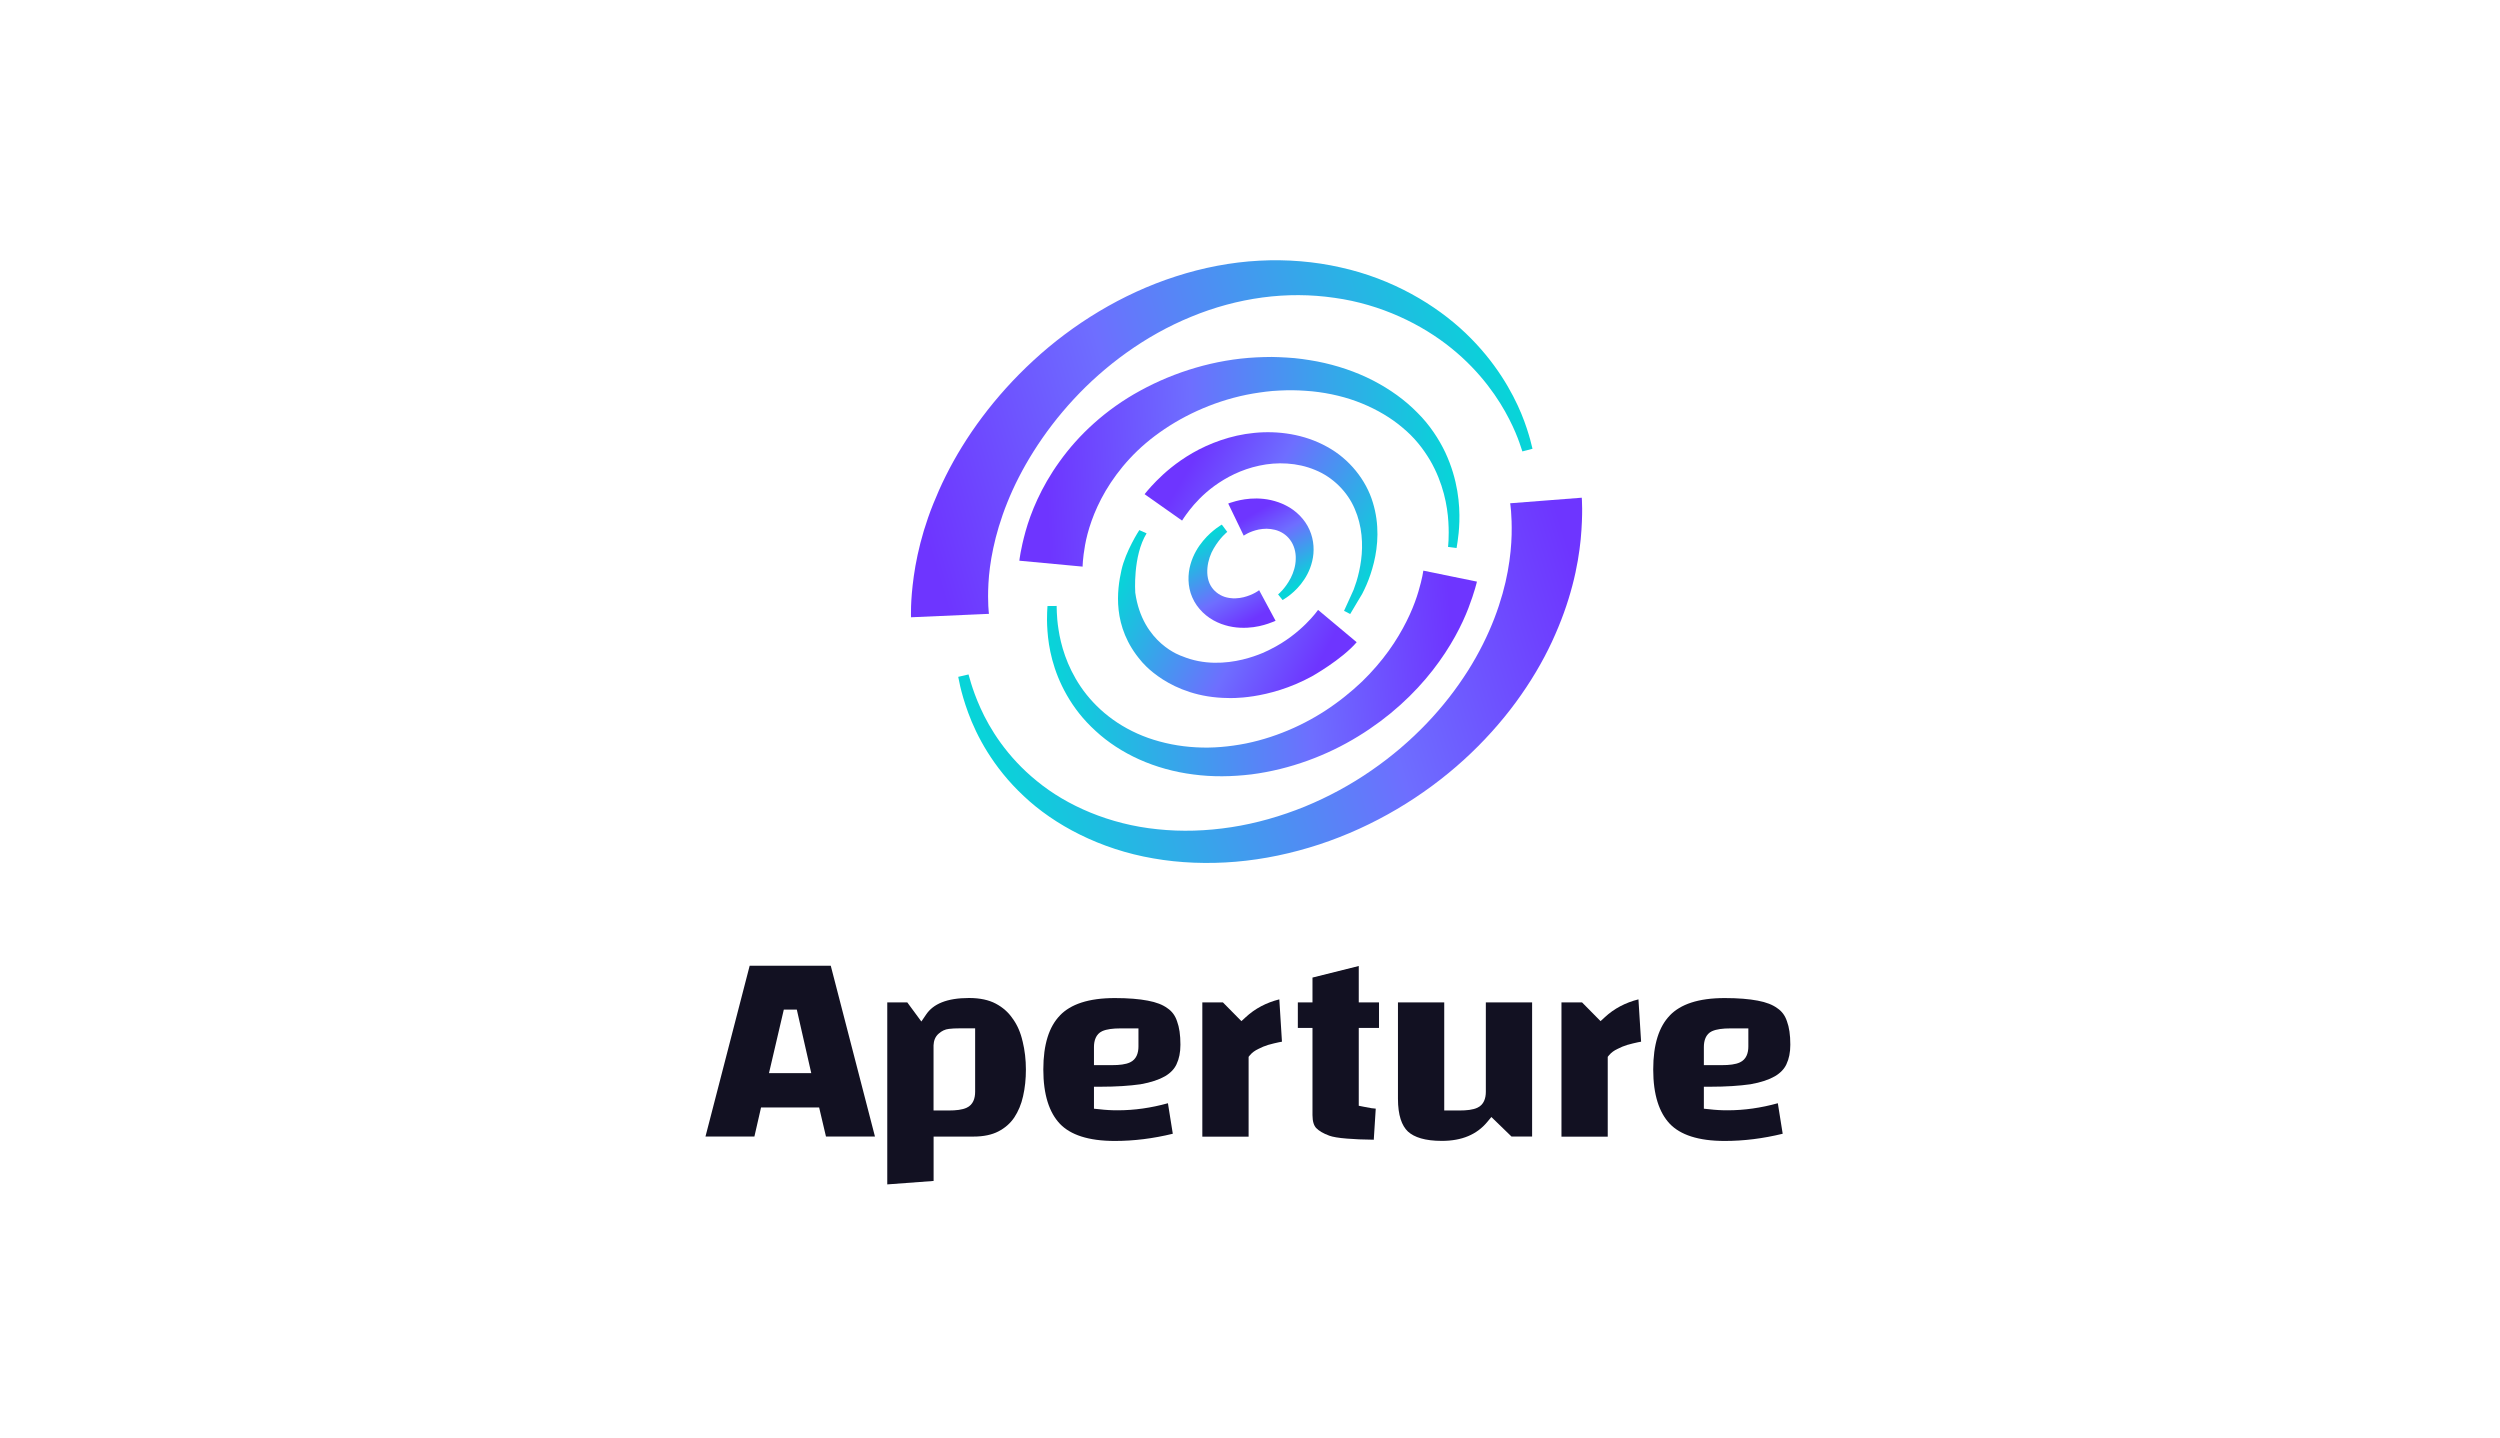 <svg width="365" height="210" viewBox="0 0 365 210" fill="none" xmlns="http://www.w3.org/2000/svg">
<g clip-path="url(#clip0_1529_30514)">
<path d="M141.405 98.469C141.405 98.469 141.531 98.932 141.784 99.783C142.049 100.634 142.466 101.86 143.149 103.374C144.489 106.365 147.004 110.495 151.402 114.049C155.737 117.615 161.98 120.369 168.982 121.069C172.521 121.445 176.11 121.332 179.776 120.769C183.39 120.218 187.081 119.155 190.493 117.766C193.944 116.351 197.23 114.562 200.212 112.497C203.258 110.395 205.9 108.117 208.288 105.627C210.677 103.124 212.623 100.596 214.317 97.93C215.96 95.328 217.237 92.725 218.184 90.259C219.12 87.832 219.777 85.404 220.131 83.414C220.51 81.349 220.662 79.547 220.699 78.07C220.763 75.117 220.485 73.478 220.485 73.478L230.937 72.664C230.937 72.664 231.139 74.892 230.785 78.721C230.596 80.623 230.242 82.926 229.572 85.466C228.889 88.082 227.941 90.772 226.576 93.713C225.224 96.617 223.467 99.595 221.319 102.523C219.208 105.402 216.592 108.33 213.71 110.945C210.829 113.573 207.467 116.064 203.979 118.116C200.427 120.218 196.61 121.97 192.629 123.284C188.61 124.598 184.553 125.462 180.433 125.812C176.351 126.163 172.192 126 168.376 125.324C160.628 123.998 153.93 120.456 149.456 116.214C144.931 111.984 142.567 107.354 141.367 104.088C140.76 102.448 140.406 101.109 140.191 100.208C140.002 99.307 139.901 98.819 139.901 98.819L141.405 98.469Z" fill="url(#paint0_linear_1529_30514)"/>
<path d="M211.41 79.847C211.41 79.847 211.6 78.471 211.461 76.181C211.322 73.891 210.74 70.549 208.781 67.183C207.758 65.481 206.557 63.917 204.775 62.44C203.119 61.026 201.072 59.812 198.835 58.899C196.598 57.985 194.133 57.397 191.593 57.134C190.329 57.022 189.04 56.947 187.751 56.984C187.119 56.984 186.499 57.047 185.766 57.084C185.122 57.159 184.54 57.197 183.896 57.309C178.777 58.023 173.911 60.025 170.006 62.653C168.022 63.992 166.366 65.406 164.913 66.983C163.51 68.497 162.334 70.124 161.424 71.663C159.604 74.767 158.77 77.62 158.416 79.597C158.062 81.587 158.062 82.726 158.062 82.726L148.824 81.862C148.824 81.862 148.988 80.26 149.734 77.57C150.479 74.904 151.958 71.175 154.701 67.383C156.066 65.481 157.709 63.592 159.718 61.802C161.664 60.05 164.003 58.373 166.48 57.034C171.472 54.293 177.387 52.479 183.39 52.178C184.123 52.129 184.945 52.129 185.69 52.116C186.348 52.141 187.119 52.141 187.877 52.204C189.368 52.279 190.847 52.504 192.288 52.767C195.182 53.33 197.963 54.268 200.452 55.545C202.942 56.834 205.141 58.411 206.949 60.263C208.705 61.99 210.108 64.142 211.018 66.069C212.876 70.061 213.142 73.716 213.066 76.168C213.028 77.395 212.914 78.383 212.813 79.034C212.712 79.672 212.661 80.01 212.661 80.01L211.41 79.847Z" fill="url(#paint1_linear_1529_30514)"/>
<path d="M222.267 65.907C222.267 65.907 222.115 65.469 221.837 64.63C221.546 63.817 221.079 62.615 220.333 61.176C218.88 58.31 216.238 54.343 211.916 50.852C207.631 47.373 201.64 44.42 194.828 43.481C191.378 42.981 187.902 42.956 184.326 43.431C180.774 43.907 177.261 44.858 173.911 46.247C167.2 48.987 161.285 53.392 156.761 58.285C152.211 63.191 148.975 68.585 147.067 73.365C146.574 74.579 146.195 75.693 145.828 76.882C145.5 77.958 145.234 79.022 145.019 80.023C144.59 82.025 144.387 83.764 144.312 85.191C144.16 88.044 144.387 89.621 144.387 89.621L133.013 90.122C133.013 90.122 132.886 87.882 133.417 84.102C133.682 82.225 134.137 79.96 134.883 77.47C135.262 76.231 135.705 74.929 136.261 73.553C136.766 72.289 137.398 70.85 138.093 69.461C140.899 63.817 145.184 57.873 150.896 52.617C156.584 47.373 163.762 42.893 171.674 40.353C175.617 39.076 179.75 38.275 183.82 38.062C187.864 37.837 191.997 38.188 195.713 39.039C203.296 40.703 209.628 44.495 213.976 48.637C218.361 52.817 220.801 57.234 222.115 60.4C222.772 61.99 223.151 63.279 223.404 64.167C223.619 65.056 223.745 65.519 223.745 65.519L222.267 65.907Z" fill="url(#paint2_linear_1529_30514)"/>
<path d="M196.231 89.183C196.231 89.183 196.572 88.445 197.154 87.156C197.305 86.83 197.47 86.48 197.634 86.092C197.76 85.717 197.899 85.304 198.051 84.878C198.329 83.965 198.569 82.926 198.721 81.787C199.024 79.51 198.885 76.781 197.786 74.279C196.724 71.788 194.601 69.661 191.997 68.61C189.394 67.521 186.436 67.421 183.858 67.984C181.204 68.547 179.03 69.698 177.298 70.95C175.605 72.189 174.429 73.503 173.684 74.454C172.938 75.417 172.584 76.006 172.584 76.006L167.112 72.151C167.112 72.151 167.68 71.4 168.818 70.237C169.968 69.073 171.7 67.521 174.139 66.119C176.515 64.755 179.687 63.529 183.125 63.203C186.588 62.853 190.443 63.391 193.729 65.218C197.04 67.008 199.467 70.136 200.427 73.34C201.426 76.569 201.185 79.685 200.591 82.125C200.288 83.364 199.909 84.453 199.505 85.391C199.264 85.917 199.138 86.217 198.873 86.718C198.658 87.081 198.456 87.419 198.266 87.731C197.546 88.945 197.128 89.646 197.128 89.646L196.231 89.183Z" fill="url(#paint3_linear_1529_30514)"/>
<path d="M154.271 88.47C154.271 88.47 154.283 88.795 154.296 89.408C154.321 89.997 154.372 90.847 154.549 91.936C154.877 94.089 155.699 97.192 157.784 100.258C158.783 101.747 160.236 103.337 161.841 104.576C163.497 105.877 165.469 106.966 167.643 107.742C169.816 108.505 172.18 108.981 174.606 109.106C176.995 109.256 179.535 109.018 181.924 108.543C186.765 107.554 191.315 105.414 194.993 102.724C195.928 102.06 196.787 101.347 197.621 100.634L198.86 99.507L199.922 98.431C201.337 96.929 202.538 95.403 203.511 93.913C205.457 90.948 206.544 88.245 207.1 86.33C207.669 84.415 207.808 83.314 207.808 83.314L215.631 84.916C215.631 84.916 215.315 86.367 214.393 88.77C213.483 91.16 211.84 94.439 209.186 97.843C207.859 99.545 206.291 101.259 204.472 102.899C203.991 103.312 203.511 103.737 203.018 104.15C202.538 104.526 202.058 104.901 201.565 105.289C200.528 106.052 199.454 106.803 198.316 107.491C193.792 110.282 188.357 112.334 182.708 113.06C179.864 113.398 177.046 113.448 174.24 113.073C171.459 112.722 168.767 111.972 166.341 110.883C163.914 109.794 161.74 108.367 159.971 106.728C158.126 105.051 156.811 103.324 155.762 101.497C153.689 97.88 153.095 94.452 152.931 92.136C152.843 90.973 152.855 90.034 152.881 89.408C152.919 88.795 152.931 88.482 152.931 88.482L154.271 88.47Z" fill="url(#paint4_linear_1529_30514)"/>
<path d="M179.182 77.657C179.182 77.657 178.145 78.458 177.21 80.06C176.275 81.599 175.769 84.177 176.945 85.792C177.45 86.505 178.272 87.043 179.118 87.231C179.321 87.281 179.573 87.318 179.738 87.331C180.117 87.381 180.142 87.356 180.395 87.356C180.812 87.344 181.204 87.281 181.57 87.193C183.024 86.83 183.833 86.167 183.833 86.167L186.234 90.635C186.234 90.635 185.842 90.822 185.134 91.06C184.427 91.298 183.39 91.586 182.088 91.648C181.444 91.673 180.736 91.661 179.99 91.536C179.662 91.486 179.106 91.361 178.891 91.285C178.461 91.16 178.12 91.035 177.716 90.847C176.199 90.159 174.783 88.883 174.063 87.193C173.368 85.604 173.406 83.802 173.81 82.4C174.215 80.961 174.935 79.822 175.643 78.972C176.351 78.108 177.058 77.532 177.564 77.144C178.082 76.756 178.385 76.594 178.385 76.594L179.182 77.657Z" fill="url(#paint5_linear_1529_30514)"/>
<path d="M186.6 86.781C186.6 86.781 187.624 85.98 188.446 84.39C188.85 83.602 189.166 82.613 189.179 81.612C189.217 80.599 188.926 79.585 188.357 78.822C187.801 78.058 186.992 77.57 186.158 77.357C185.766 77.257 185.286 77.195 184.92 77.195C184.515 77.195 184.136 77.245 183.782 77.307C182.367 77.608 181.583 78.208 181.583 78.208L179.321 73.516C179.321 73.516 179.712 73.353 180.433 73.165C181.153 72.977 182.202 72.765 183.491 72.777C184.136 72.79 184.831 72.852 185.551 73.015C186.31 73.19 186.992 73.415 187.751 73.803C189.204 74.529 190.518 75.818 191.188 77.357C191.871 78.884 191.921 80.561 191.58 81.938C191.251 83.339 190.582 84.465 189.912 85.304C189.242 86.142 188.547 86.718 188.054 87.081C187.548 87.444 187.258 87.606 187.258 87.606L186.6 86.781Z" fill="url(#paint6_linear_1529_30514)"/>
<path d="M166.341 77.395C166.341 77.395 164.344 80.448 163.725 83.264C163.105 86.08 162.296 91.498 166.631 96.529C166.631 96.529 170.777 101.86 179.321 101.91C179.321 101.91 185.147 102.248 191.542 98.744C191.542 98.744 195.877 96.316 198.076 93.763L192.44 89.046C192.44 89.046 189.988 92.587 185.45 94.815C185.45 94.815 178.929 98.444 172.584 95.803C172.584 95.803 166.783 94.001 165.747 86.518C165.747 86.518 165.368 81.187 167.402 77.87L166.341 77.395Z" fill="url(#paint7_linear_1529_30514)"/>
</g>
<path d="M256.634 146.094C257.874 146.328 258.808 146.696 259.473 147.19L259.482 147.199L259.5 147.208C260.156 147.648 260.623 148.277 260.893 149.104L260.902 149.113V149.131C261.216 149.966 261.387 151.089 261.387 152.527C261.387 153.668 261.189 154.593 260.83 155.348V155.357C260.515 156.049 259.967 156.642 259.132 157.136C258.278 157.63 257.101 158.034 255.556 158.304C253.984 158.529 252.025 158.663 249.662 158.663H248.764V161.871L249.572 161.952C250.013 162.006 250.444 162.042 250.893 162.068C251.342 162.095 251.791 162.104 252.232 162.104C254.657 162.104 257.11 161.754 259.563 161.071L260.273 165.527C257.407 166.228 254.586 166.579 251.809 166.579C247.937 166.579 245.332 165.68 243.795 164.081C242.241 162.437 241.37 159.849 241.37 156.148C241.37 152.437 242.232 149.868 243.795 148.259V148.25C245.359 146.624 247.955 145.717 251.809 145.717C253.768 145.717 255.367 145.852 256.634 146.094ZM255.259 152.788V150.146H252.618C251.549 150.146 250.623 150.254 249.968 150.55H249.959C249.024 150.982 248.764 151.961 248.764 152.859V155.51H251.405C252.456 155.51 253.391 155.411 254.029 155.106C254.972 154.674 255.259 153.722 255.259 152.788Z" fill="#121122"/>
<path d="M239.213 145.906L239.6 152.087C239.456 152.114 239.312 152.141 239.159 152.168C238.665 152.275 238.153 152.392 237.632 152.545H237.623H237.614C237.093 152.707 236.608 152.904 236.15 153.147C235.664 153.372 235.251 153.668 234.937 154.045L234.73 154.297V165.95H227.974V146.346H230.975L233.679 149.086L234.317 148.502C235.655 147.262 237.291 146.391 239.213 145.906Z" fill="#121122"/>
<path d="M223.688 146.346V165.932H220.678L217.74 163.084L217.12 163.829C215.62 165.626 213.455 166.57 210.508 166.57C208.064 166.57 206.483 166.049 205.557 165.204C204.659 164.35 204.102 162.841 204.102 160.406V146.346H210.858V162.131H213.077C214.129 162.131 215.063 162.033 215.701 161.727C216.644 161.296 216.932 160.343 216.932 159.409V146.346H223.688Z" fill="#121122"/>
<path d="M214.697 166.705C214.697 166.717 214.685 166.717 214.697 166.705C214.685 166.717 214.685 166.705 214.697 166.705Z" fill="#121122"/>
<path d="M200.365 161.808C200.526 161.826 200.688 161.844 200.859 161.862L200.571 166.399C199.017 166.381 197.714 166.327 196.663 166.237C195.405 166.139 194.57 165.986 194.093 165.815C193.177 165.483 192.557 165.096 192.162 164.692C191.847 164.351 191.623 163.767 191.623 162.805V150.074H189.484V146.346H191.623V142.725L198.379 141.036V146.346H201.335V150.074H198.379V161.44L199.098 161.584C199.466 161.655 199.861 161.727 200.311 161.808H200.338H200.365V161.808Z" fill="#121122"/>
<path d="M186.726 152.168C186.232 152.275 185.72 152.392 185.19 152.545H185.181C184.66 152.707 184.174 152.904 183.716 153.147C183.24 153.372 182.818 153.668 182.503 154.045L182.297 154.297V165.95H175.54V146.346H178.541L181.245 149.086L181.883 148.502C183.222 147.262 184.857 146.391 186.78 145.906L187.166 152.087C187.022 152.114 186.879 152.141 186.726 152.168Z" fill="#121122"/>
<path d="M167.58 146.094C168.829 146.328 169.764 146.696 170.428 147.19L170.437 147.199L170.455 147.208C171.111 147.648 171.578 148.277 171.848 149.104L171.857 149.113V149.131C172.171 149.966 172.342 151.089 172.342 152.527C172.342 153.668 172.144 154.593 171.785 155.348V155.357C171.471 156.049 170.923 156.642 170.087 157.136C169.224 157.63 168.048 158.034 166.511 158.304C164.939 158.529 162.989 158.663 160.617 158.663H159.719V161.871L160.528 161.952C160.968 162.006 161.399 162.042 161.848 162.068C162.297 162.095 162.747 162.104 163.187 162.104C165.622 162.104 168.065 161.754 170.518 161.071L171.228 165.527C168.362 166.228 165.541 166.579 162.765 166.579C158.892 166.579 156.287 165.68 154.751 164.081C153.196 162.437 152.325 159.849 152.325 156.148C152.325 152.437 153.187 149.868 154.751 148.259V148.25C156.314 146.624 158.91 145.717 162.765 145.717C164.723 145.717 166.323 145.852 167.58 146.094ZM166.215 152.788V150.146H163.573C162.504 150.146 161.579 150.254 160.923 150.55L160.905 150.559C159.997 150.982 159.719 151.952 159.719 152.859V155.51H162.36C163.412 155.51 164.346 155.411 164.984 155.106C165.927 154.674 166.215 153.722 166.215 152.788Z" fill="#121122"/>
<path d="M149.306 152.051C149.62 153.354 149.782 154.719 149.782 156.148C149.782 157.531 149.647 158.834 149.369 160.047C149.108 161.233 148.668 162.266 148.075 163.165C147.5 164.009 146.736 164.683 145.766 165.186C144.832 165.671 143.628 165.941 142.118 165.941H136.306V172.418L129.54 172.922V146.346H132.46L134.518 149.14L135.236 148.089C136.252 146.597 138.21 145.708 141.481 145.708C143.08 145.708 144.365 145.995 145.371 146.525C146.422 147.082 147.24 147.81 147.86 148.736L147.868 148.745L147.877 148.753C148.533 149.67 149.01 150.757 149.297 152.033L149.306 152.051ZM142.37 159.409V150.137H140.151C139.504 150.137 138.974 150.164 138.543 150.218C137.968 150.281 137.474 150.532 137.06 150.901C136.539 151.341 136.323 151.961 136.297 152.608V152.626V162.131H138.516C139.567 162.131 140.501 162.032 141.139 161.727C142.083 161.296 142.37 160.343 142.37 159.409Z" fill="#121122"/>
<path d="M121.292 141L127.743 165.932H120.592L119.594 161.691H111.113L110.143 165.932H103L109.451 141H121.292V141ZM118.444 156.678L116.333 147.397H114.437L112.272 156.678H118.444Z" fill="#121122"/>
<defs>
<linearGradient id="paint0_linear_1529_30514" x1="140" y1="99.46" x2="226.634" y2="72.388" gradientUnits="userSpaceOnUse">
<stop stop-color="#07D5D8"/>
<stop offset="0.637" stop-color="#6E6EFF"/>
<stop offset="1" stop-color="#6E35FF"/>
</linearGradient>
<linearGradient id="paint1_linear_1529_30514" x1="212.8" y1="79.905" x2="153.301" y2="82.711" gradientUnits="userSpaceOnUse">
<stop stop-color="#07D5D8"/>
<stop offset="0.637" stop-color="#6E6EFF"/>
<stop offset="1" stop-color="#6E35FF"/>
</linearGradient>
<linearGradient id="paint2_linear_1529_30514" x1="223.3" y1="65.238" x2="138.77" y2="90.256" gradientUnits="userSpaceOnUse">
<stop stop-color="#07D5D8"/>
<stop offset="0.637" stop-color="#6E6EFF"/>
<stop offset="1" stop-color="#6E35FF"/>
</linearGradient>
<linearGradient id="paint3_linear_1529_30514" x1="197.4" y1="89.682" x2="170.247" y2="74.061" gradientUnits="userSpaceOnUse">
<stop stop-color="#07D5D8"/>
<stop offset="0.637" stop-color="#6E6EFF"/>
<stop offset="1" stop-color="#6E35FF"/>
</linearGradient>
<linearGradient id="paint4_linear_1529_30514" x1="152.6" y1="88.984" x2="211.393" y2="84.7" gradientUnits="userSpaceOnUse">
<stop stop-color="#07D5D8"/>
<stop offset="0.637" stop-color="#6E6EFF"/>
<stop offset="1" stop-color="#6E35FF"/>
</linearGradient>
<linearGradient id="paint5_linear_1529_30514" x1="178.5" y1="77.111" x2="185.409" y2="89.037" gradientUnits="userSpaceOnUse">
<stop stop-color="#07D5D8"/>
<stop offset="0.637" stop-color="#6E6EFF"/>
<stop offset="1" stop-color="#6E35FF"/>
</linearGradient>
<linearGradient id="paint6_linear_1529_30514" x1="186.9" y1="86.889" x2="180.672" y2="76.37" gradientUnits="userSpaceOnUse">
<stop stop-color="#07D5D8"/>
<stop offset="0.637" stop-color="#6E6EFF"/>
<stop offset="1" stop-color="#6E35FF"/>
</linearGradient>
<linearGradient id="paint7_linear_1529_30514" x1="167.3" y1="77.111" x2="195.188" y2="91.987" gradientUnits="userSpaceOnUse">
<stop stop-color="#07D5D8"/>
<stop offset="0.637" stop-color="#6E6EFF"/>
<stop offset="1" stop-color="#6E35FF"/>
</linearGradient>
<clipPath id="clip0_1529_30514">
<rect width="98" height="88" fill="white" transform="translate(133 38)"/>
</clipPath>
</defs>
</svg>
